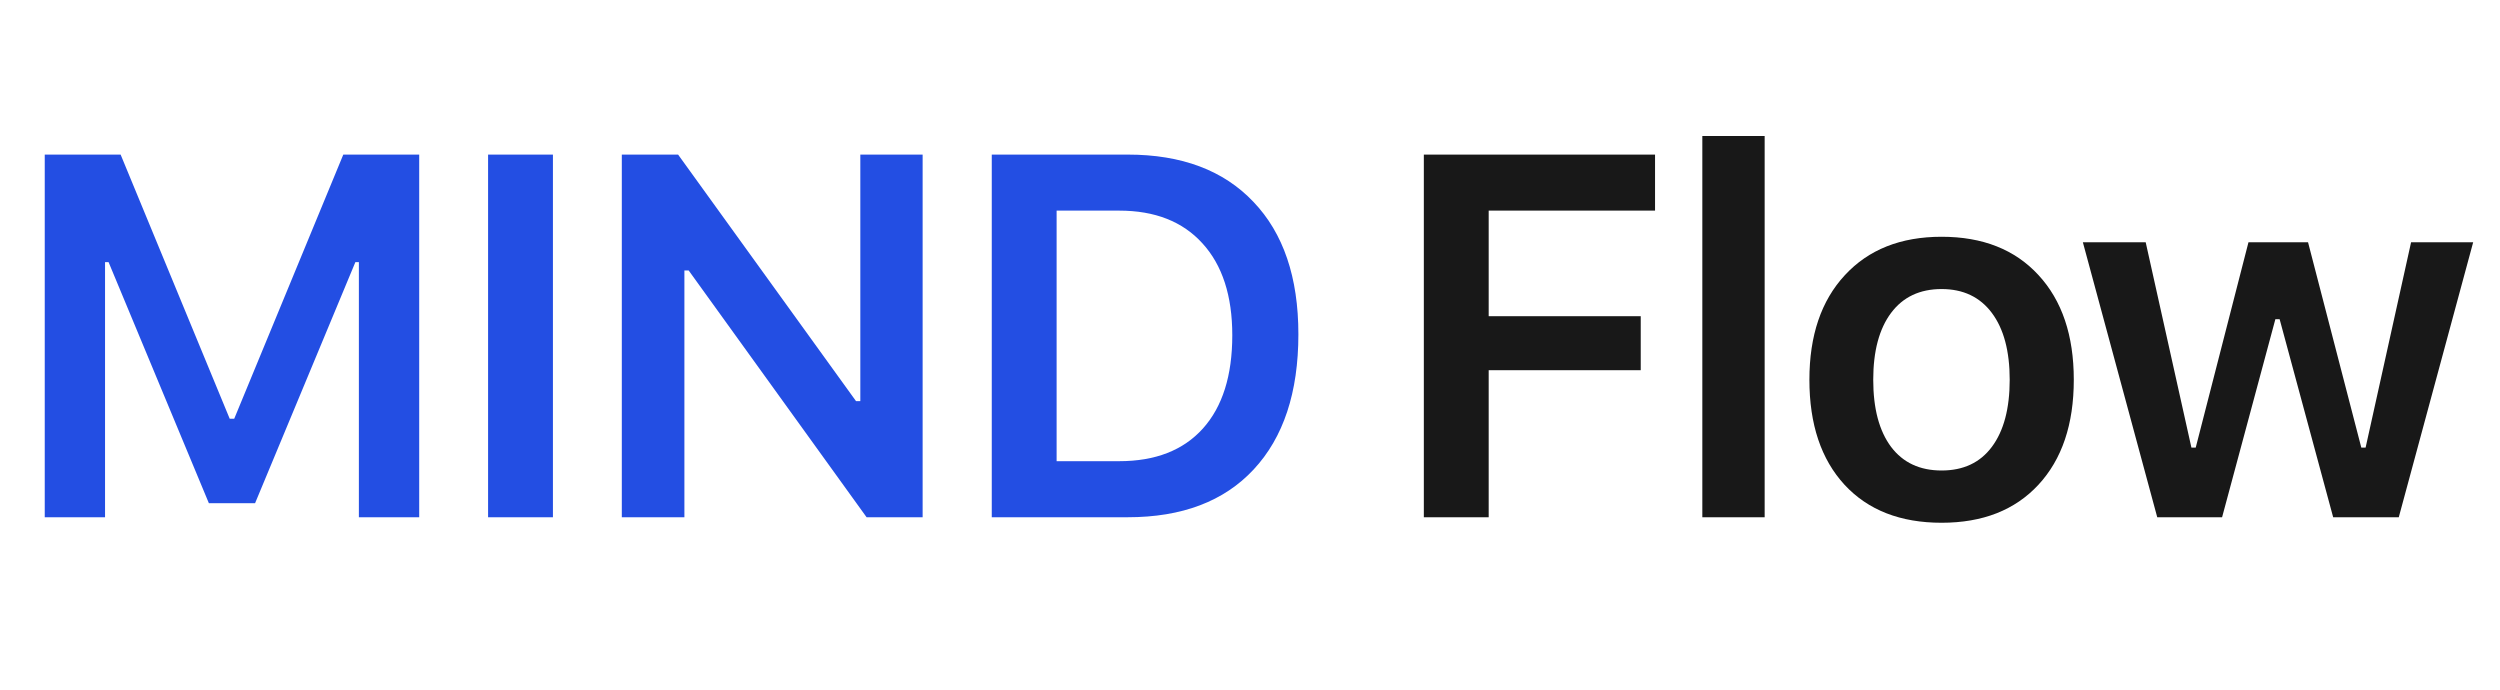 <svg width="116" height="32" viewBox="0 0 116 32" fill="none" xmlns="http://www.w3.org/2000/svg">
<path d="M19.451 24H16.652V12.164H16.489L11.836 23.347H9.691L5.038 12.164H4.874V24H2.076V7.173H5.597L10.658 19.429H10.868L15.929 7.173H19.451V24ZM25.656 24H22.647V7.173H25.656V24ZM31.756 24H28.852V7.173H31.464L39.72 18.613H39.919V7.173H42.81V24H40.21L31.954 12.549H31.756V24ZM46.018 7.173H52.327C54.83 7.173 56.774 7.904 58.158 9.365C59.549 10.819 60.245 12.867 60.245 15.511C60.245 18.208 59.553 20.299 58.169 21.784C56.793 23.262 54.846 24 52.327 24H46.018V7.173ZM49.027 9.773V21.399H51.931C53.61 21.399 54.904 20.894 55.814 19.884C56.723 18.873 57.178 17.431 57.178 15.557C57.178 13.723 56.716 12.3 55.791 11.289C54.873 10.278 53.587 9.773 51.931 9.773H49.027Z" fill="#234EE3"/>
<path d="M69.075 24H66.066V7.173H76.794V9.773H69.075V14.671H76.13V17.178H69.075V24ZM78.988 24V6.31H81.88V24H78.988ZM90.09 24.256C88.178 24.256 86.677 23.67 85.589 22.496C84.5 21.314 83.956 19.689 83.956 17.621C83.956 15.569 84.504 13.952 85.6 12.77C86.697 11.581 88.193 10.986 90.09 10.986C91.995 10.986 93.491 11.577 94.58 12.758C95.676 13.94 96.224 15.561 96.224 17.621C96.224 19.689 95.676 21.314 94.58 22.496C93.491 23.67 91.995 24.256 90.09 24.256ZM87.746 20.735C88.298 21.466 89.079 21.831 90.09 21.831C91.101 21.831 91.878 21.466 92.422 20.735C92.974 19.996 93.25 18.958 93.25 17.621C93.25 16.292 92.974 15.258 92.422 14.519C91.87 13.781 91.093 13.412 90.09 13.412C89.079 13.412 88.298 13.781 87.746 14.519C87.194 15.258 86.918 16.292 86.918 17.621C86.918 18.958 87.194 19.996 87.746 20.735ZM114.755 11.242L111.303 24H108.259L105.775 14.811H105.577L103.105 24H100.096L96.645 11.242H99.56L101.682 20.77H101.881L104.329 11.242H107.093L109.565 20.77H109.764L111.874 11.242H114.755Z" fill="#181818"/>
</svg>
